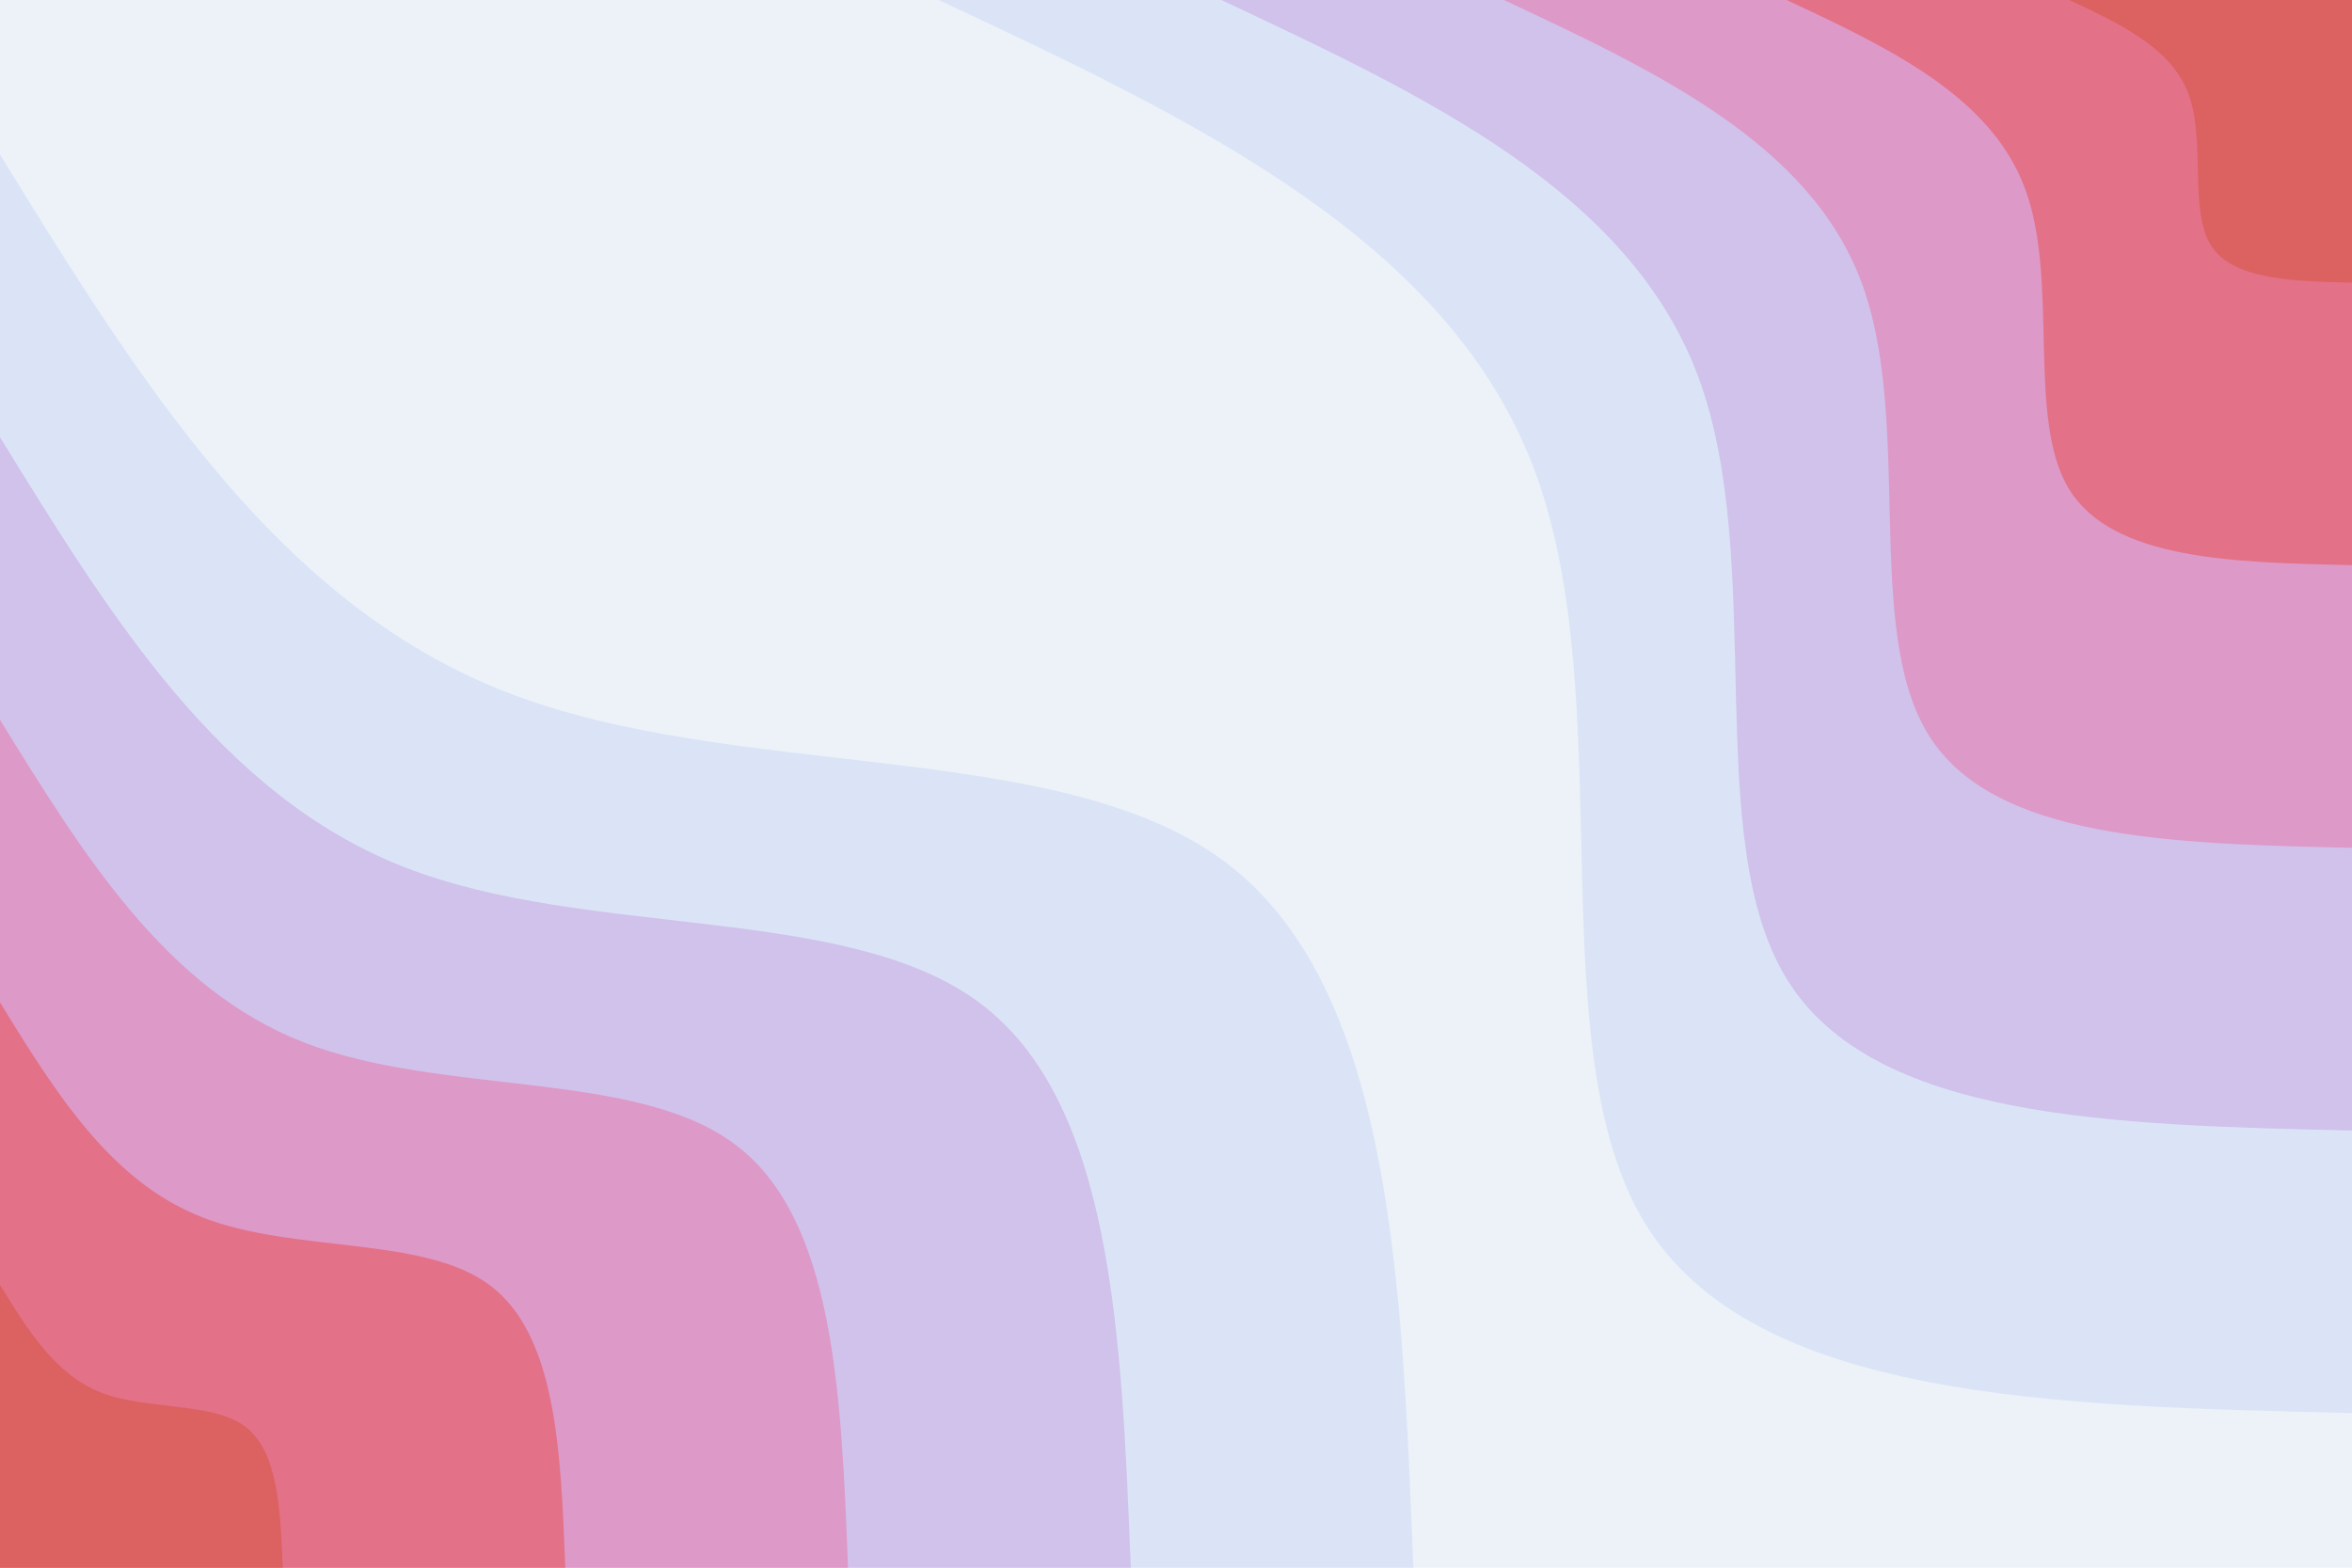 <svg id="visual" viewBox="0 0 900 600" width="900" height="600" xmlns="http://www.w3.org/2000/svg" xmlns:xlink="http://www.w3.org/1999/xlink" version="1.1"><rect x="0" y="0" width="900" height="600" fill="#ecf2f8"></rect><defs><linearGradient id="grad1_0" x1="33.3%" y1="0%" x2="100%" y2="100%"><stop offset="20%" stop-color="#dc6161" stop-opacity="1"></stop><stop offset="80%" stop-color="#dc6161" stop-opacity="1"></stop></linearGradient></defs><defs><linearGradient id="grad1_1" x1="33.3%" y1="0%" x2="100%" y2="100%"><stop offset="20%" stop-color="#dc6161" stop-opacity="1"></stop><stop offset="80%" stop-color="#e384aa" stop-opacity="1"></stop></linearGradient></defs><defs><linearGradient id="grad1_2" x1="33.3%" y1="0%" x2="100%" y2="100%"><stop offset="20%" stop-color="#d6aedd" stop-opacity="1"></stop><stop offset="80%" stop-color="#e384aa" stop-opacity="1"></stop></linearGradient></defs><defs><linearGradient id="grad1_3" x1="33.3%" y1="0%" x2="100%" y2="100%"><stop offset="20%" stop-color="#d6aedd" stop-opacity="1"></stop><stop offset="80%" stop-color="#d2d4f3" stop-opacity="1"></stop></linearGradient></defs><defs><linearGradient id="grad1_4" x1="33.3%" y1="0%" x2="100%" y2="100%"><stop offset="20%" stop-color="#ecf2f8" stop-opacity="1"></stop><stop offset="80%" stop-color="#d2d4f3" stop-opacity="1"></stop></linearGradient></defs><defs><linearGradient id="grad2_0" x1="0%" y1="0%" x2="66.7%" y2="100%"><stop offset="20%" stop-color="#dc6161" stop-opacity="1"></stop><stop offset="80%" stop-color="#dc6161" stop-opacity="1"></stop></linearGradient></defs><defs><linearGradient id="grad2_1" x1="0%" y1="0%" x2="66.7%" y2="100%"><stop offset="20%" stop-color="#e384aa" stop-opacity="1"></stop><stop offset="80%" stop-color="#dc6161" stop-opacity="1"></stop></linearGradient></defs><defs><linearGradient id="grad2_2" x1="0%" y1="0%" x2="66.7%" y2="100%"><stop offset="20%" stop-color="#e384aa" stop-opacity="1"></stop><stop offset="80%" stop-color="#d6aedd" stop-opacity="1"></stop></linearGradient></defs><defs><linearGradient id="grad2_3" x1="0%" y1="0%" x2="66.7%" y2="100%"><stop offset="20%" stop-color="#d2d4f3" stop-opacity="1"></stop><stop offset="80%" stop-color="#d6aedd" stop-opacity="1"></stop></linearGradient></defs><defs><linearGradient id="grad2_4" x1="0%" y1="0%" x2="66.7%" y2="100%"><stop offset="20%" stop-color="#d2d4f3" stop-opacity="1"></stop><stop offset="80%" stop-color="#ecf2f8" stop-opacity="1"></stop></linearGradient></defs><g transform="translate(900, 0)"><path d="M0 540.8C-114.6 538.2 -229.1 535.6 -270.4 468.4C-311.7 401.2 -279.8 269.3 -312.6 180.5C-345.5 91.7 -443.2 45.8 -540.8 0L0 0Z" fill="#dbe4f6"></path><path d="M0 432.7C-91.6 430.6 -183.3 428.5 -216.3 374.7C-249.4 320.9 -223.8 215.5 -250.1 144.4C-276.4 73.3 -354.5 36.7 -432.7 0L0 0Z" fill="#d1c2eb"></path><path d="M0 324.5C-68.7 322.9 -137.5 321.4 -162.2 281C-187 240.7 -167.9 161.6 -187.6 108.3C-207.3 55 -265.9 27.5 -324.5 0L0 0Z" fill="#dd99c7"></path><path d="M0 216.3C-45.8 215.3 -91.6 214.2 -108.2 187.3C-124.7 160.5 -111.9 107.7 -125.1 72.2C-138.2 36.7 -177.3 18.3 -216.3 0L0 0Z" fill="#e37188"></path><path d="M0 108.2C-22.9 107.6 -45.8 107.1 -54.1 93.7C-62.3 80.2 -56 53.9 -62.5 36.1C-69.1 18.3 -88.6 9.2 -108.2 0L0 0Z" fill="#dc6161"></path></g><g transform="translate(0, 600)"><path d="M0 -540.8C52.8 -455.2 105.5 -369.5 193.5 -335.2C281.5 -300.8 404.6 -317.7 468.4 -270.4C532.1 -223.1 536.5 -111.6 540.8 0L0 0Z" fill="#dbe4f6"></path><path d="M0 -432.7C42.2 -364.1 84.4 -295.6 154.8 -268.1C225.2 -240.6 323.7 -254.2 374.7 -216.3C425.7 -178.5 429.2 -89.2 432.7 0L0 0Z" fill="#d1c2eb"></path><path d="M0 -324.5C31.7 -273.1 63.3 -221.7 116.1 -201.1C168.9 -180.5 242.8 -190.6 281 -162.2C319.3 -133.9 321.9 -66.9 324.5 0L0 0Z" fill="#dd99c7"></path><path d="M0 -216.3C21.1 -182.1 42.2 -147.8 77.4 -134.1C112.6 -120.3 161.8 -127.1 187.3 -108.2C212.9 -89.2 214.6 -44.6 216.3 0L0 0Z" fill="#e37188"></path><path d="M0 -108.2C10.6 -91 21.1 -73.9 38.7 -67C56.3 -60.2 80.9 -63.5 93.7 -54.1C106.4 -44.6 107.3 -22.3 108.2 0L0 0Z" fill="#dc6161"></path></g></svg>